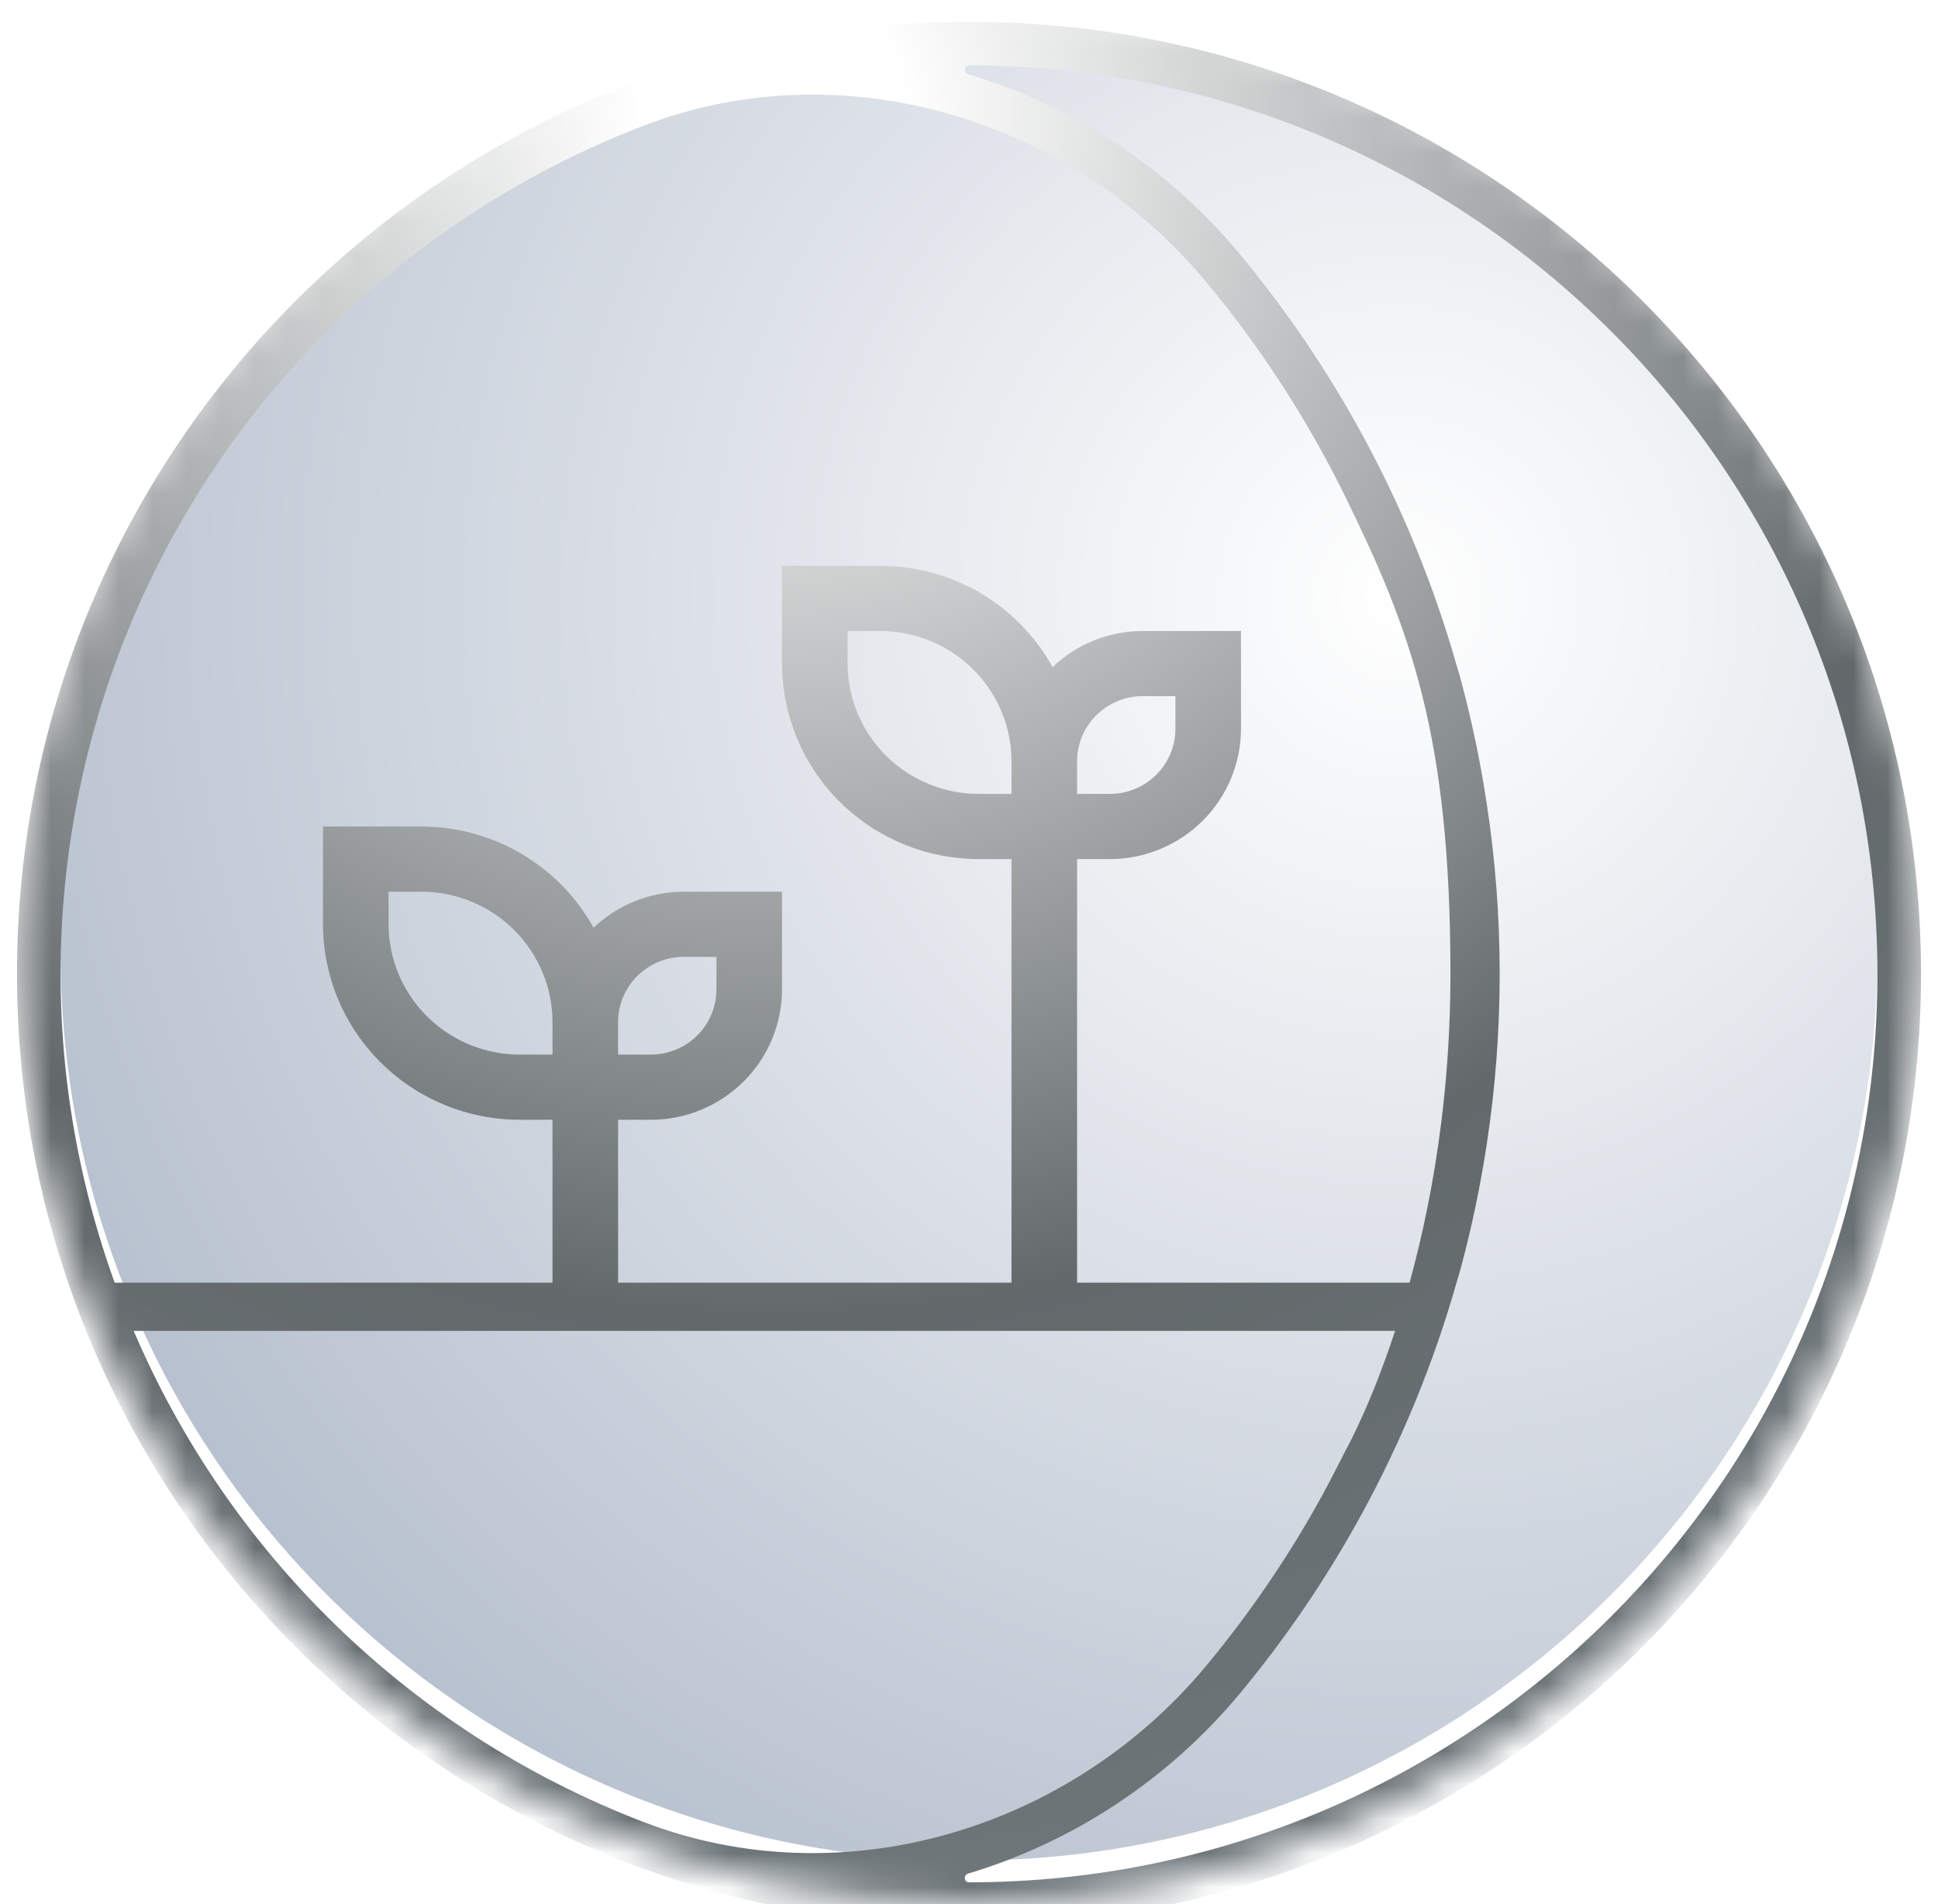 <svg width="57" height="56" viewBox="0 0 57 56" fill="none" xmlns="http://www.w3.org/2000/svg">
<mask id="mask0_329_943" style="mask-type:alpha" maskUnits="userSpaceOnUse" x="0" y="0" width="57" height="56">
<circle cx="28.5" cy="28" r="28" fill="#D9D9D9"/>
</mask>
<g mask="url(#mask0_329_943)">
<path fill-rule="evenodd" clip-rule="evenodd" d="M28.5 1.282C13.744 1.282 1.782 13.244 1.782 28C1.782 42.756 13.744 54.718 28.5 54.718C43.256 54.718 55.218 42.756 55.218 28C55.218 13.244 43.256 1.282 28.5 1.282Z" fill="url(#paint0_radial_329_943)"/>
<g filter="url(#filter0_dddi_329_943)">
<path fill-rule="evenodd" clip-rule="evenodd" d="M28.5 0C13.037 0 0.501 12.535 0.5 27.997V28C0.5 43.464 13.036 56 28.5 56C43.964 56 56.5 43.464 56.5 28C56.5 12.536 43.964 0 28.5 0ZM28.5 1.282C28.356 1.282 28.331 1.494 28.468 1.536C31.536 2.457 34.35 4.287 36.467 6.835C37.82 8.465 39.019 10.227 40.043 12.1C41.235 14.278 42.173 16.575 42.847 18.945C42.893 19.093 42.937 19.243 42.977 19.394C43.293 20.575 43.543 21.773 43.726 22.984C43.98 24.638 44.108 26.315 44.108 28C44.108 29.684 43.98 31.36 43.727 33.014C43.543 34.225 43.293 35.425 42.977 36.606C42.937 36.757 42.893 36.907 42.847 37.055C42.173 39.425 41.235 41.722 40.043 43.9C39.019 45.773 37.82 47.535 36.467 49.165C34.35 51.713 31.536 53.543 28.468 54.464C28.331 54.506 28.356 54.718 28.5 54.718C43.256 54.718 55.218 42.756 55.218 28C55.218 13.244 43.256 1.282 28.5 1.282ZM39.572 13.977C41.489 17.884 42.66 21 42.66 28C42.66 36.404 39.716 41.767 39.577 42.014C39.573 42.022 39.571 42.027 39.566 42.035C39.514 42.138 39.13 42.898 38.918 43.285C37.934 45.085 36.781 46.779 35.48 48.346C31.464 53.181 24.767 55.182 18.939 52.948C15.471 51.619 12.285 49.569 9.608 46.892C4.597 41.882 1.782 35.086 1.782 28C1.782 20.914 4.597 14.118 9.608 9.108C12.285 6.431 15.471 4.381 18.939 3.052C24.767 0.818 31.464 2.819 35.48 7.655C36.781 9.221 37.934 10.915 38.918 12.715C39.146 13.131 39.328 13.479 39.572 13.977Z" fill="url(#paint1_radial_329_943)"/>
<path d="M32.643 24.625C33.666 24.624 34.646 24.22 35.369 23.501C36.092 22.782 36.499 21.808 36.5 20.792V17.917H33.607C32.62 17.918 31.671 18.298 30.958 18.977C30.459 18.076 29.726 17.325 28.835 16.801C27.944 16.278 26.928 16.001 25.893 16H23V18.875C23.002 20.399 23.612 21.861 24.697 22.939C25.781 24.017 27.252 24.623 28.786 24.625H29.75V37.083H18.179V32.292H19.143C20.166 32.291 21.146 31.886 21.869 31.168C22.592 30.449 22.999 29.475 23 28.458V25.583H20.107C19.12 25.585 18.171 25.965 17.458 26.644C16.959 25.743 16.226 24.991 15.335 24.468C14.444 23.944 13.428 23.668 12.393 23.667H9.5V26.542C9.502 28.066 10.112 29.528 11.197 30.606C12.281 31.684 13.752 32.29 15.286 32.292H16.25V37.083H3L3.5 38.5H41.5L42 37.083H31.679V24.625H32.643ZM31.679 21.75C31.679 21.242 31.882 20.755 32.244 20.395C32.606 20.036 33.096 19.834 33.607 19.833H34.571V20.792C34.571 21.3 34.368 21.787 34.006 22.146C33.644 22.506 33.154 22.708 32.643 22.708H31.679V21.75ZM18.179 29.417C18.179 28.909 18.382 28.421 18.744 28.062C19.106 27.703 19.596 27.5 20.107 27.5H21.071V28.458C21.071 28.966 20.868 29.454 20.506 29.813C20.144 30.172 19.654 30.375 19.143 30.375H18.179V29.417ZM16.25 30.375H15.286C14.263 30.374 13.283 29.97 12.56 29.251C11.836 28.532 11.43 27.558 11.429 26.542V25.583H12.393C13.415 25.584 14.396 25.989 15.119 26.707C15.842 27.426 16.249 28.4 16.25 29.417V30.375ZM29.75 22.708H28.786C27.763 22.707 26.783 22.303 26.06 21.584C25.337 20.866 24.93 19.891 24.929 18.875V17.917H25.893C26.916 17.918 27.896 18.322 28.619 19.041C29.342 19.759 29.749 20.734 29.75 21.75V22.708Z" fill="url(#paint2_radial_329_943)"/>
</g>
</g>
<defs>
<filter id="filter0_dddi_329_943" x="-2.706" y="-3.206" width="62.412" height="62.412" filterUnits="userSpaceOnUse" color-interpolation-filters="sRGB">
<feFlood flood-opacity="0" result="BackgroundImageFix"/>
<feColorMatrix in="SourceAlpha" type="matrix" values="0 0 0 0 0 0 0 0 0 0 0 0 0 0 0 0 0 0 127 0" result="hardAlpha"/>
<feOffset/>
<feGaussianBlur stdDeviation="1.603"/>
<feComposite in2="hardAlpha" operator="out"/>
<feColorMatrix type="matrix" values="0 0 0 0 0 0 0 0 0 0 0 0 0 0 0 0 0 0 0.3 0"/>
<feBlend mode="normal" in2="BackgroundImageFix" result="effect1_dropShadow_329_943"/>
<feColorMatrix in="SourceAlpha" type="matrix" values="0 0 0 0 0 0 0 0 0 0 0 0 0 0 0 0 0 0 127 0" result="hardAlpha"/>
<feOffset dy="0.748"/>
<feGaussianBlur stdDeviation="0.534"/>
<feComposite in2="hardAlpha" operator="out"/>
<feColorMatrix type="matrix" values="0 0 0 0 0 0 0 0 0 0 0 0 0 0 0 0 0 0 0.6 0"/>
<feBlend mode="normal" in2="effect1_dropShadow_329_943" result="effect2_dropShadow_329_943"/>
<feColorMatrix in="SourceAlpha" type="matrix" values="0 0 0 0 0 0 0 0 0 0 0 0 0 0 0 0 0 0 127 0" result="hardAlpha"/>
<feOffset dy="-0.321"/>
<feGaussianBlur stdDeviation="0.748"/>
<feComposite in2="hardAlpha" operator="out"/>
<feColorMatrix type="matrix" values="0 0 0 0 0 0 0 0 0 0 0 0 0 0 0 0 0 0 0.31 0"/>
<feBlend mode="normal" in2="effect2_dropShadow_329_943" result="effect3_dropShadow_329_943"/>
<feBlend mode="normal" in="SourceGraphic" in2="effect3_dropShadow_329_943" result="shape"/>
<feColorMatrix in="SourceAlpha" type="matrix" values="0 0 0 0 0 0 0 0 0 0 0 0 0 0 0 0 0 0 127 0" result="hardAlpha"/>
<feOffset dy="0.214"/>
<feComposite in2="hardAlpha" operator="arithmetic" k2="-1" k3="1"/>
<feColorMatrix type="matrix" values="0 0 0 0 1 0 0 0 0 1 0 0 0 0 1 0 0 0 0.3 0"/>
<feBlend mode="normal" in2="shape" result="effect4_innerShadow_329_943"/>
</filter>
<radialGradient id="paint0_radial_329_943" cx="0" cy="0" r="1" gradientUnits="userSpaceOnUse" gradientTransform="translate(41 17.5) rotate(125.754) scale(46.209 46.012)">
<stop stop-color="white"/>
<stop offset="1" stop-color="#B2BCCB"/>
</radialGradient>
<radialGradient id="paint1_radial_329_943" cx="0" cy="0" r="1" gradientUnits="userSpaceOnUse" gradientTransform="translate(22.408 2.725) rotate(78.861) scale(54.298 53.605)">
<stop offset="0.071" stop-color="white"/>
<stop offset="0.651" stop-color="#63696B"/>
<stop offset="1" stop-color="#6F777B"/>
</radialGradient>
<radialGradient id="paint2_radial_329_943" cx="0" cy="0" r="1" gradientUnits="userSpaceOnUse" gradientTransform="translate(22.408 2.725) rotate(78.861) scale(54.298 53.605)">
<stop offset="0.071" stop-color="white"/>
<stop offset="0.651" stop-color="#63696B"/>
<stop offset="1" stop-color="#6F777B"/>
</radialGradient>
</defs>
</svg>
